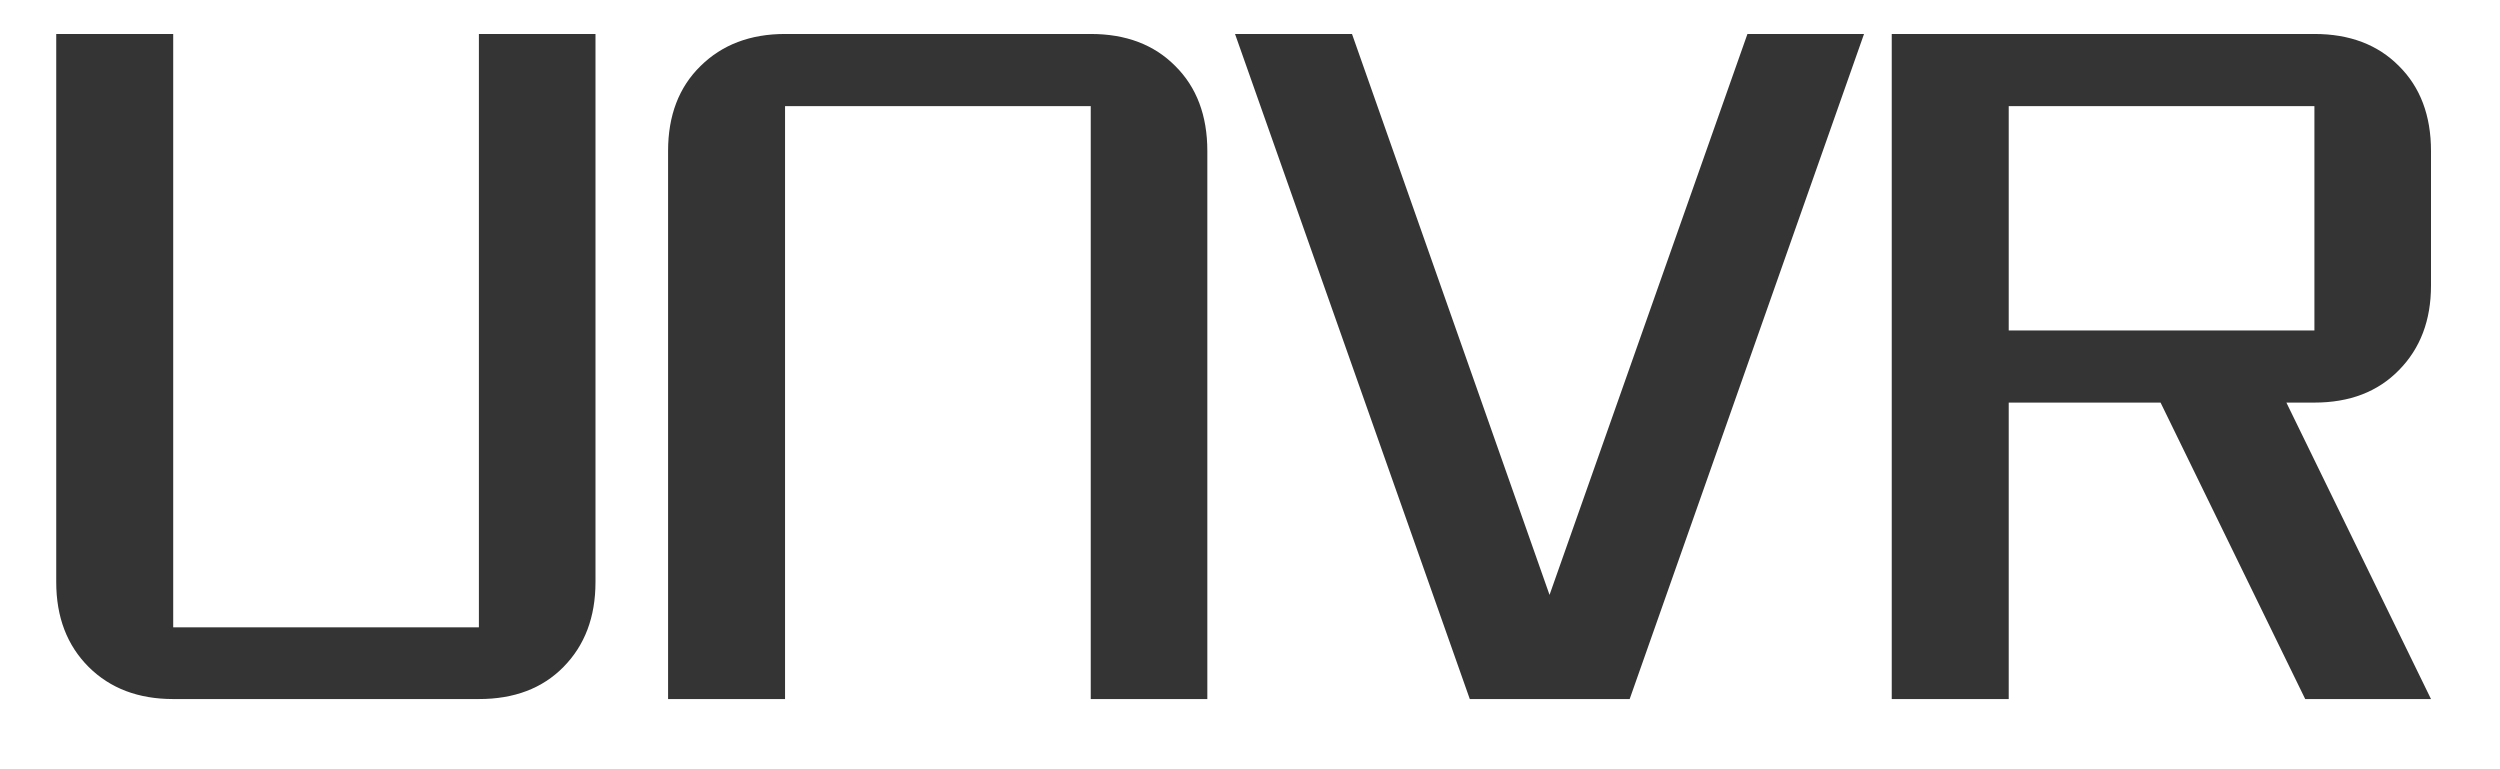<svg xmlns="http://www.w3.org/2000/svg" xmlns:xlink="http://www.w3.org/1999/xlink" width="130" zoomAndPan="magnify" viewBox="0 0 97.5 30" height="40" preserveAspectRatio="xMidYMid meet" version="1.0"><defs><g/></defs><g fill="#343434" fill-opacity="1"><g transform="translate(-1.307, 27.263)"><g><path d="M 8.062 0 C 6.707 0 5.609 -0.414 4.766 -1.25 C 3.922 -2.094 3.5 -3.195 3.5 -4.562 L 3.5 -25.938 L 8.062 -25.938 L 8.062 -2.797 L 19.984 -2.797 L 19.984 -25.938 L 24.531 -25.938 L 24.531 -4.562 C 24.531 -3.195 24.113 -2.094 23.281 -1.25 C 22.457 -0.414 21.359 0 19.984 0 Z M 8.062 0 "/></g></g></g><g fill="#343434" fill-opacity="1"><g transform="translate(22.555, 27.263)"><g><path d="M 19.984 -25.938 C 21.359 -25.938 22.457 -25.52 23.281 -24.688 C 24.113 -23.863 24.531 -22.758 24.531 -21.375 L 24.531 0 L 19.984 0 L 19.984 -23.125 L 8.062 -23.125 L 8.062 0 L 3.5 0 L 3.5 -21.375 C 3.5 -22.758 3.922 -23.863 4.766 -24.688 C 5.609 -25.52 6.707 -25.938 8.062 -25.938 Z M 19.984 -25.938 "/></g></g></g><g fill="#343434" fill-opacity="1"><g transform="translate(46.416, 27.263)"><g><path d="M 21.734 -25.938 L 26.281 -25.938 L 17.141 0 L 10.906 0 L 1.75 -25.938 L 6.312 -25.938 L 14.016 -4.062 Z M 21.734 -25.938 "/></g></g></g><g fill="#343434" fill-opacity="1"><g transform="translate(70.278, 27.263)"><g><path d="M 24.531 -16.125 C 24.531 -14.77 24.113 -13.672 23.281 -12.828 C 22.457 -11.984 21.359 -11.562 19.984 -11.562 L 18.891 -11.562 L 24.531 0 L 19.625 0 L 13.984 -11.562 L 8.062 -11.562 L 8.062 0 L 3.5 0 L 3.5 -25.938 L 19.984 -25.938 C 21.359 -25.938 22.457 -25.52 23.281 -24.688 C 24.113 -23.863 24.531 -22.758 24.531 -21.375 Z M 19.984 -14.375 L 19.984 -23.125 L 8.062 -23.125 L 8.062 -14.375 Z M 19.984 -14.375 "/></g></g></g></svg>